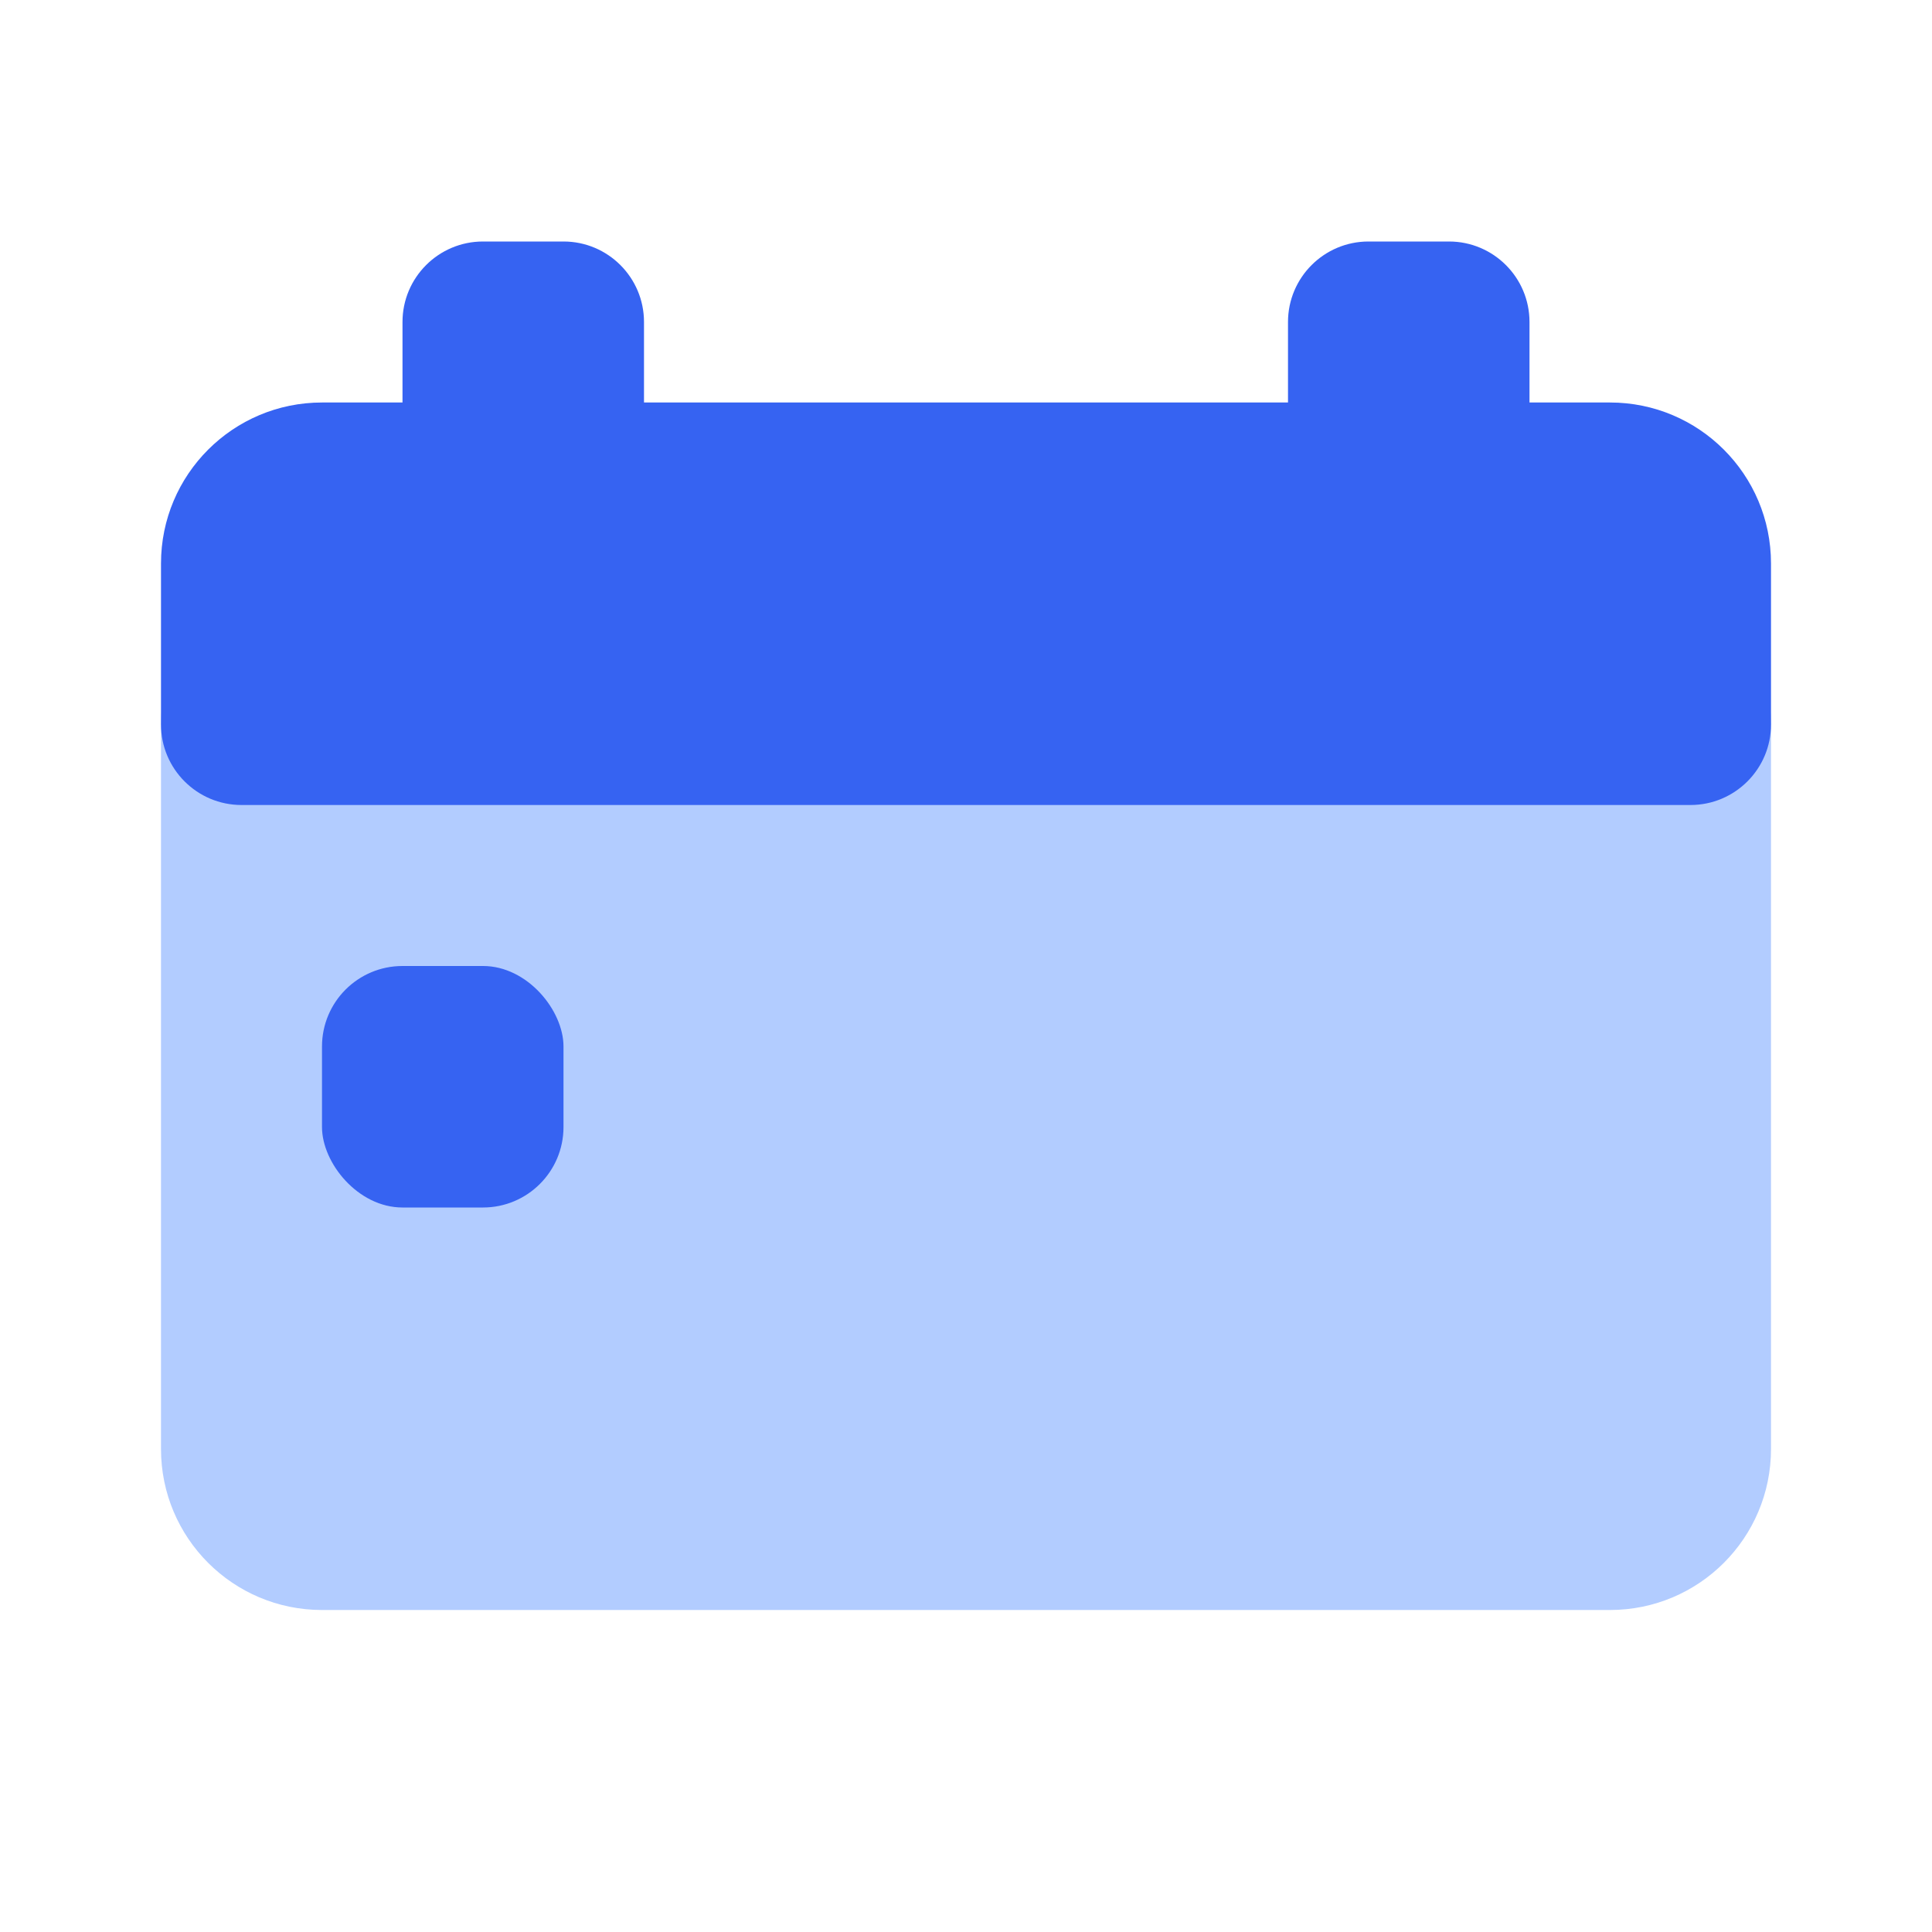 <svg width="24" height="24" viewBox="0 0 24 24" fill="none" xmlns="http://www.w3.org/2000/svg">
<path d="M2 9C2 7.895 2.895 7 4 7H20C21.105 7 22 7.895 22 9V18C22 19.105 21.105 20 20 20H4C2.895 20 2 19.105 2 18V9Z" fill="#B2CCFF"/>
<path d="M5 4C5 3.448 5.448 3 6 3H7C7.552 3 8 3.448 8 4V5H16V4C16 3.448 16.448 3 17 3H18C18.552 3 19 3.448 19 4V5H20C21.105 5 22 5.895 22 7V9C22 9.552 21.552 10 21 10H3C2.448 10 2 9.552 2 9V7C2 5.895 2.895 5 4 5H5V4Z" fill="#3663F2"/>
<rect x="4" y="12" width="3" height="3" rx="1" fill="#3663F2"/>
</svg>
